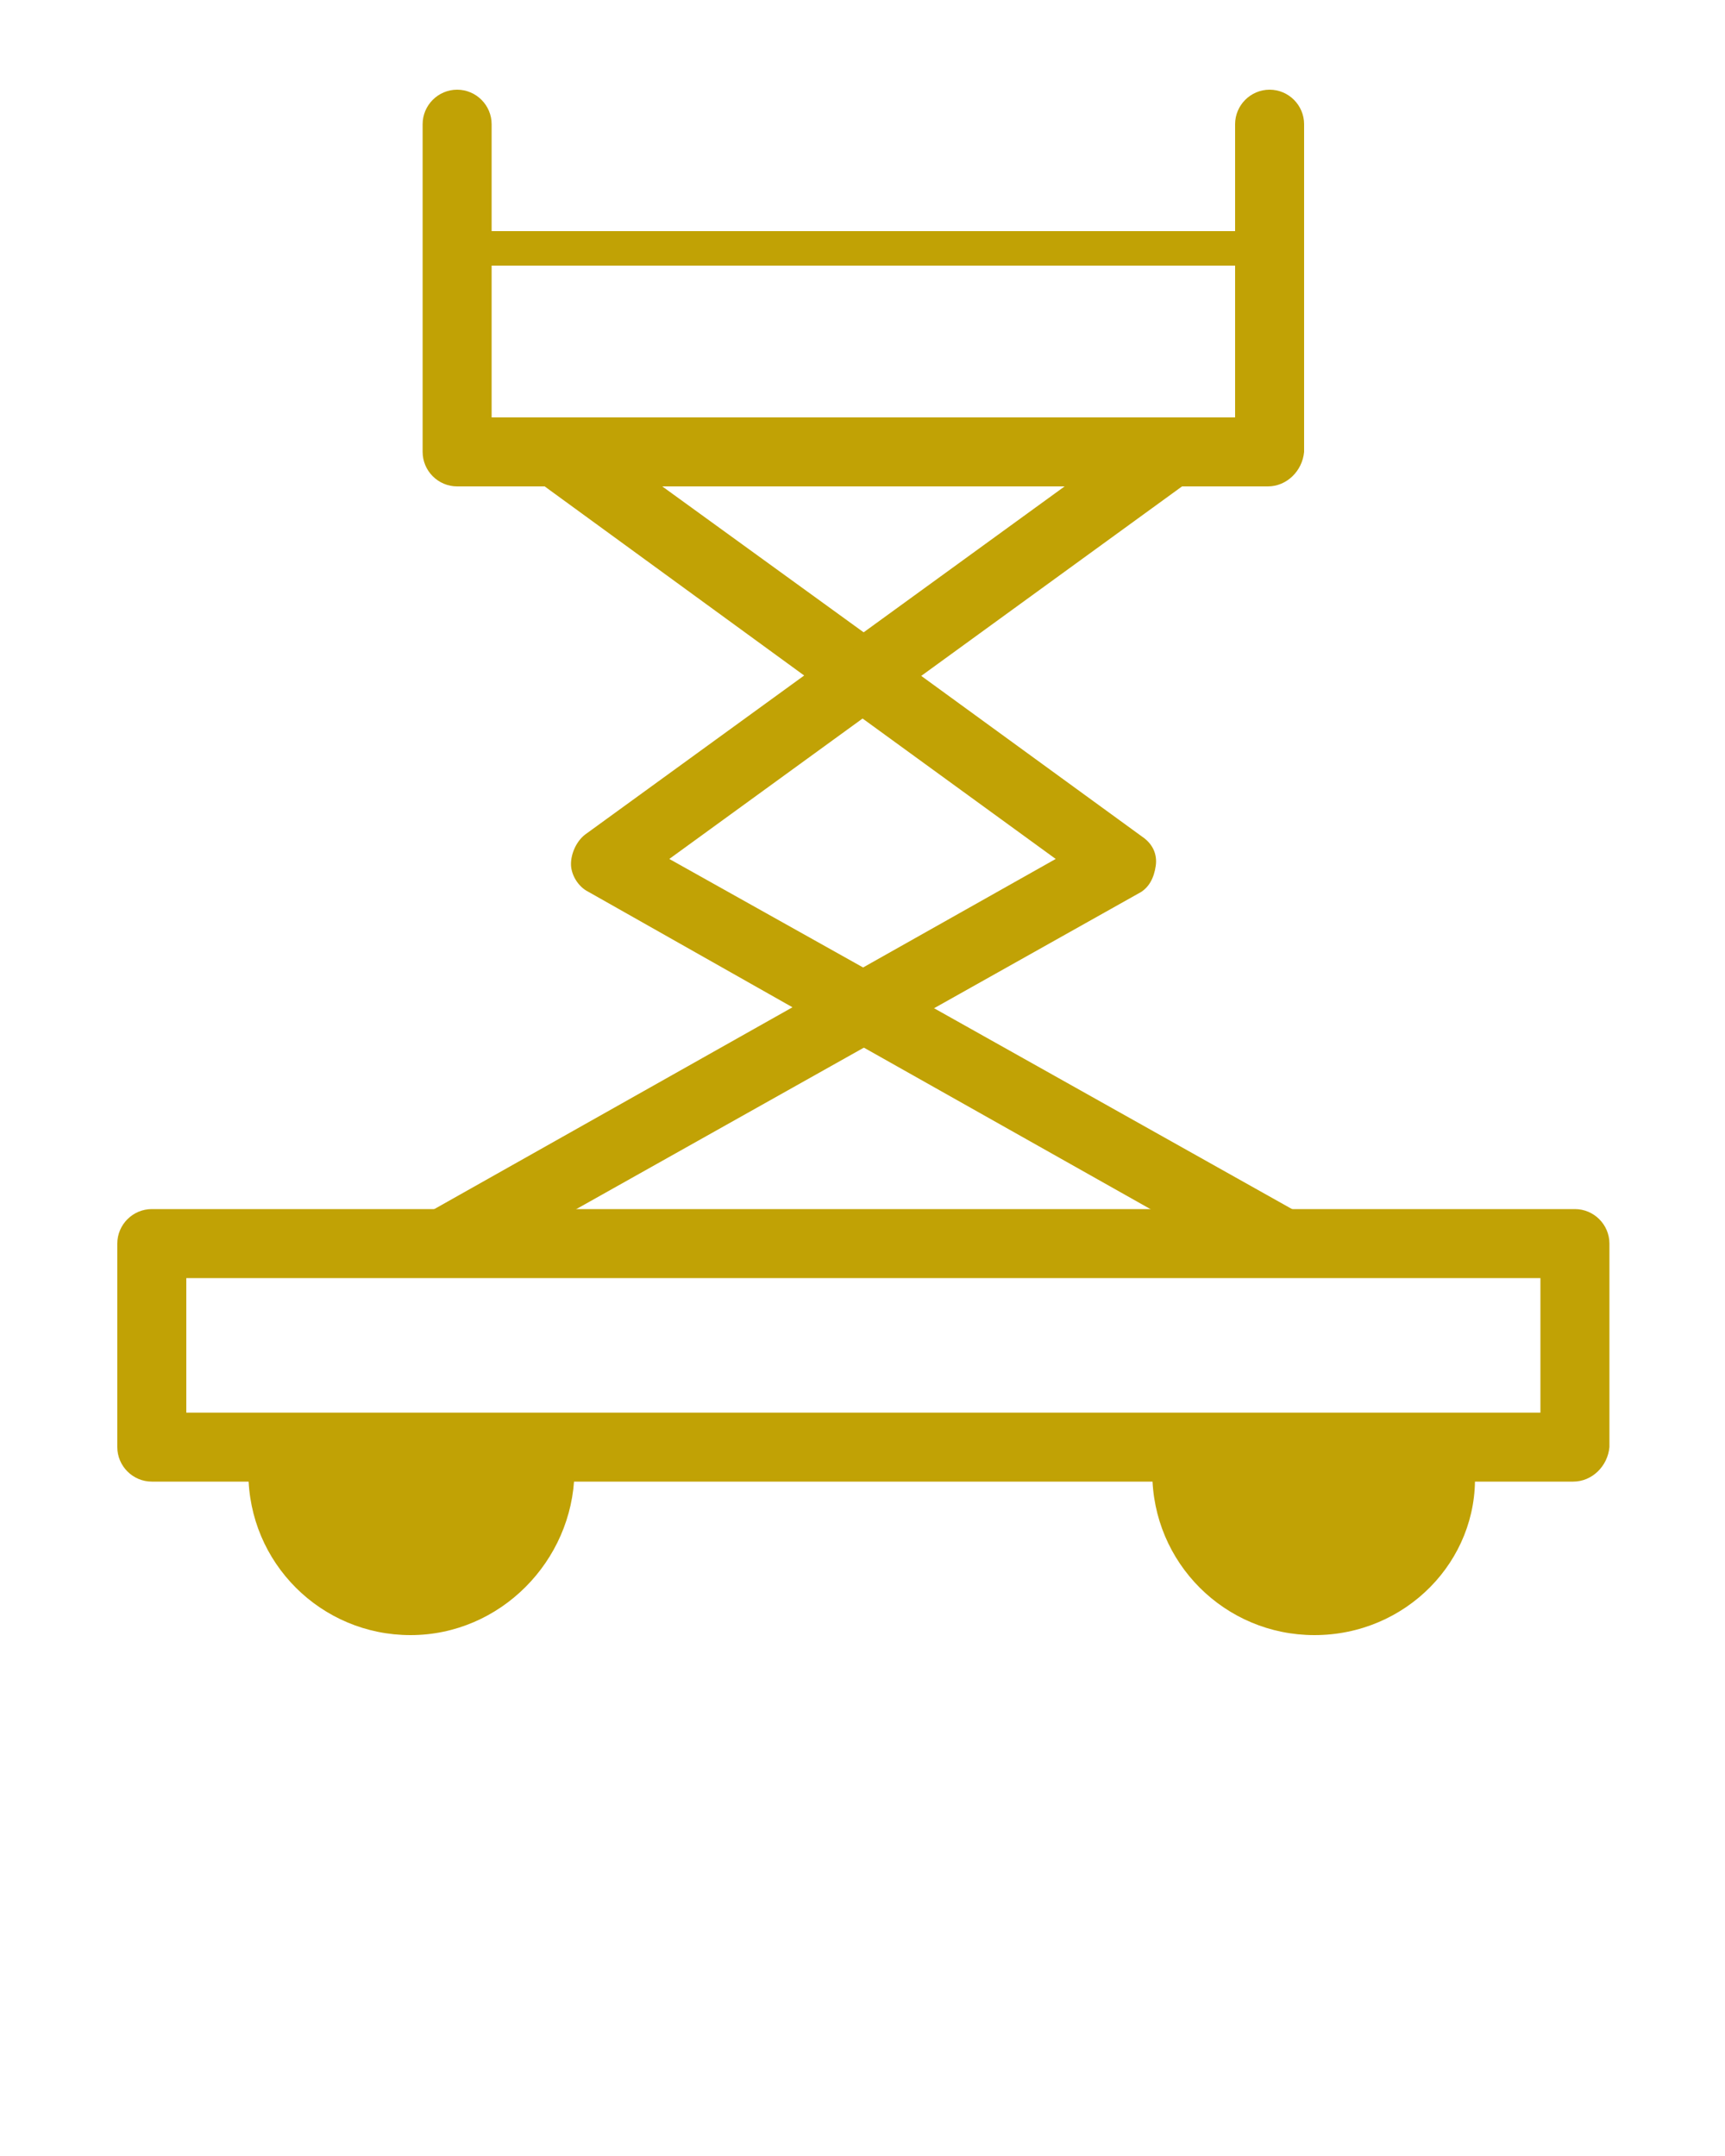 <?xml version="1.0" encoding="utf-8"?>
<!-- Generator: Adobe Illustrator 25.2.3, SVG Export Plug-In . SVG Version: 6.00 Build 0)  -->
<svg fill="#c1a205" version="1.1" id="Слой_1" xmlns="http://www.w3.org/2000/svg" xmlns:xlink="http://www.w3.org/1999/xlink" x="0px" y="0px"
	 viewBox="0 0 100 125" style="enable-background:new 0 0 100 125;" xml:space="preserve">
<g>
	<g>
		<g>
			<g>
				<g>
					<path d="M91.2,85.9H8.8c-1.1,0-2-0.9-2-2V72.1c0-1.1,0.9-2,2-2h82.5c1.1,0,2,0.9,2,2v11.8C93.2,85,92.3,85.9,91.2,85.9z
						 M10.8,81.9h78.5v-7.8H10.8V81.9z"/>
				</g>
			</g>
		</g>
	</g>
</g>
<g>
	<g>
		<g>
			<g>
				<g>
					<g>
						<path d="M73.5,28.2H26.5c-1.1,0-2-0.9-2-2v-19c0-1.1,0.9-2,2-2s2,0.9,2,2v17h43.1v-17c0-1.1,0.9-2,2-2s2,0.9,2,2v19
							C75.5,27.3,74.6,28.2,73.5,28.2z"/>
					</g>
				</g>
			</g>
		</g>
	</g>
	<g>
		<g>
			<g>
				<g>
					<g>
						<path d="M73.2,15.4H26.7c-0.5,0-1-0.4-1-1s0.5-1,1-1h46.5c0.6,0,1,0.4,1,1S73.8,15.4,73.2,15.4z"/>
					</g>
				</g>
			</g>
		</g>
	</g>
</g>
<g>
	<g>
		<g>
			<g>
				<g>
					<g>
						<g>
							<path d="M31.1,84.1c0.1,0.4,0.1,0.8,0.1,1.2c0,4.1-3.3,7.4-7.5,7.4c-4.1,0-7.5-3.3-7.5-7.4c0-0.4,0-0.9,0.1-1.3"/>
						</g>
					</g>
				</g>
			</g>
			<g>
				<g>
					<g>
						<g>
							<path d="M23.8,94.8c-5.2,0-9.4-4.2-9.4-9.4c0-0.5,0.1-1.1,0.1-1.6c0.2-1.1,1.2-1.8,2.3-1.6c1.1,0.2,1.8,1.2,1.6,2.3
								c0,0.3-0.1,0.6-0.1,0.9c0,3,2.4,5.4,5.5,5.4c3,0,5.5-2.4,5.5-5.4c0-0.3,0-0.6-0.1-0.9c-0.2-1.1,0.6-2.1,1.7-2.3
								c1.1-0.2,2.1,0.6,2.3,1.7c0.1,0.5,0.1,1,0.1,1.5C33.2,90.5,29,94.8,23.8,94.8z"/>
						</g>
					</g>
				</g>
			</g>
		</g>
	</g>
	<g>
		<g>
			<g>
				<g>
					<g>
						<path d="M83.6,84.1c0.1,0.4,0.1,0.8,0.1,1.2c0,4.1-3.3,7.4-7.4,7.4c-4.1,0-7.4-3.3-7.4-7.4c0-0.4,0-0.9,0.1-1.3"/>
					</g>
				</g>
			</g>
		</g>
		<g>
			<g>
				<g>
					<g>
						<path d="M76.2,94.8c-5.2,0-9.4-4.2-9.4-9.4c0-0.5,0.1-1.1,0.1-1.6c0.2-1.1,1.2-1.8,2.3-1.6c1.1,0.2,1.8,1.2,1.6,2.3
							c-0.1,0.3-0.1,0.6-0.1,0.9c0,3,2.4,5.4,5.4,5.4c3,0,5.4-2.4,5.4-5.4c0-0.3,0-0.6-0.1-0.9c-0.2-1.1,0.6-2.1,1.7-2.3
							c1.1-0.2,2.1,0.6,2.3,1.7c0.1,0.5,0.1,1,0.1,1.5C85.7,90.5,81.5,94.8,76.2,94.8z"/>
					</g>
				</g>
			</g>
		</g>
	</g>
</g>
<g>
	<g>
		<g>
			<g>
				<g>
					<g>
						<path d="M50.3,60.6c-0.3,0-0.7-0.1-1-0.3l-15.2-8.6c-0.6-0.3-1-1-1-1.6s0.3-1.3,0.8-1.7l32.5-23.6c0.9-0.6,2.1-0.5,2.8,0.4
							c0.7,0.9,0.4,2.1-0.4,2.8l-30,21.8l12.5,7c1,0.5,1.3,1.8,0.8,2.7C51.6,60.2,51,60.6,50.3,60.6z"/>
					</g>
				</g>
			</g>
		</g>
	</g>
	<g>
		<g>
			<g>
				<g>
					<g>
						<path d="M73.9,73.9c-0.3,0-0.7-0.1-1-0.3L49.3,60.3c-1-0.5-1.3-1.8-0.8-2.7s1.8-1.3,2.7-0.8l23.7,13.3c1,0.5,1.3,1.8,0.8,2.7
							C75.3,73.6,74.7,73.9,73.9,73.9z"/>
					</g>
				</g>
			</g>
		</g>
	</g>
	<g>
		<g>
			<g>
				<g>
					<g>
						<path d="M50.2,41.3c-0.4,0-0.8-0.1-1.2-0.4L31.3,28c-0.9-0.6-1.1-1.9-0.4-2.8s1.9-1.1,2.8-0.4l17.8,12.9
							c0.9,0.7,1.1,1.9,0.4,2.8C51.5,41,50.9,41.3,50.2,41.3z"/>
					</g>
				</g>
			</g>
		</g>
	</g>
	<g>
		<g>
			<g>
				<g>
					<g>
						<path d="M26,73.9c-0.7,0-1.4-0.4-1.8-1c-0.5-1-0.2-2.2,0.8-2.7l36.2-20.4L49.1,41c-0.9-0.7-1.1-1.9-0.4-2.8s1.9-1.1,2.8-0.4
							l14.7,10.7c0.6,0.4,0.9,1,0.8,1.7s-0.4,1.3-1,1.6L27,73.7C26.7,73.8,26.4,73.9,26,73.9z"/>
					</g>
				</g>
			</g>
		</g>
	</g>
</g>
</svg>
